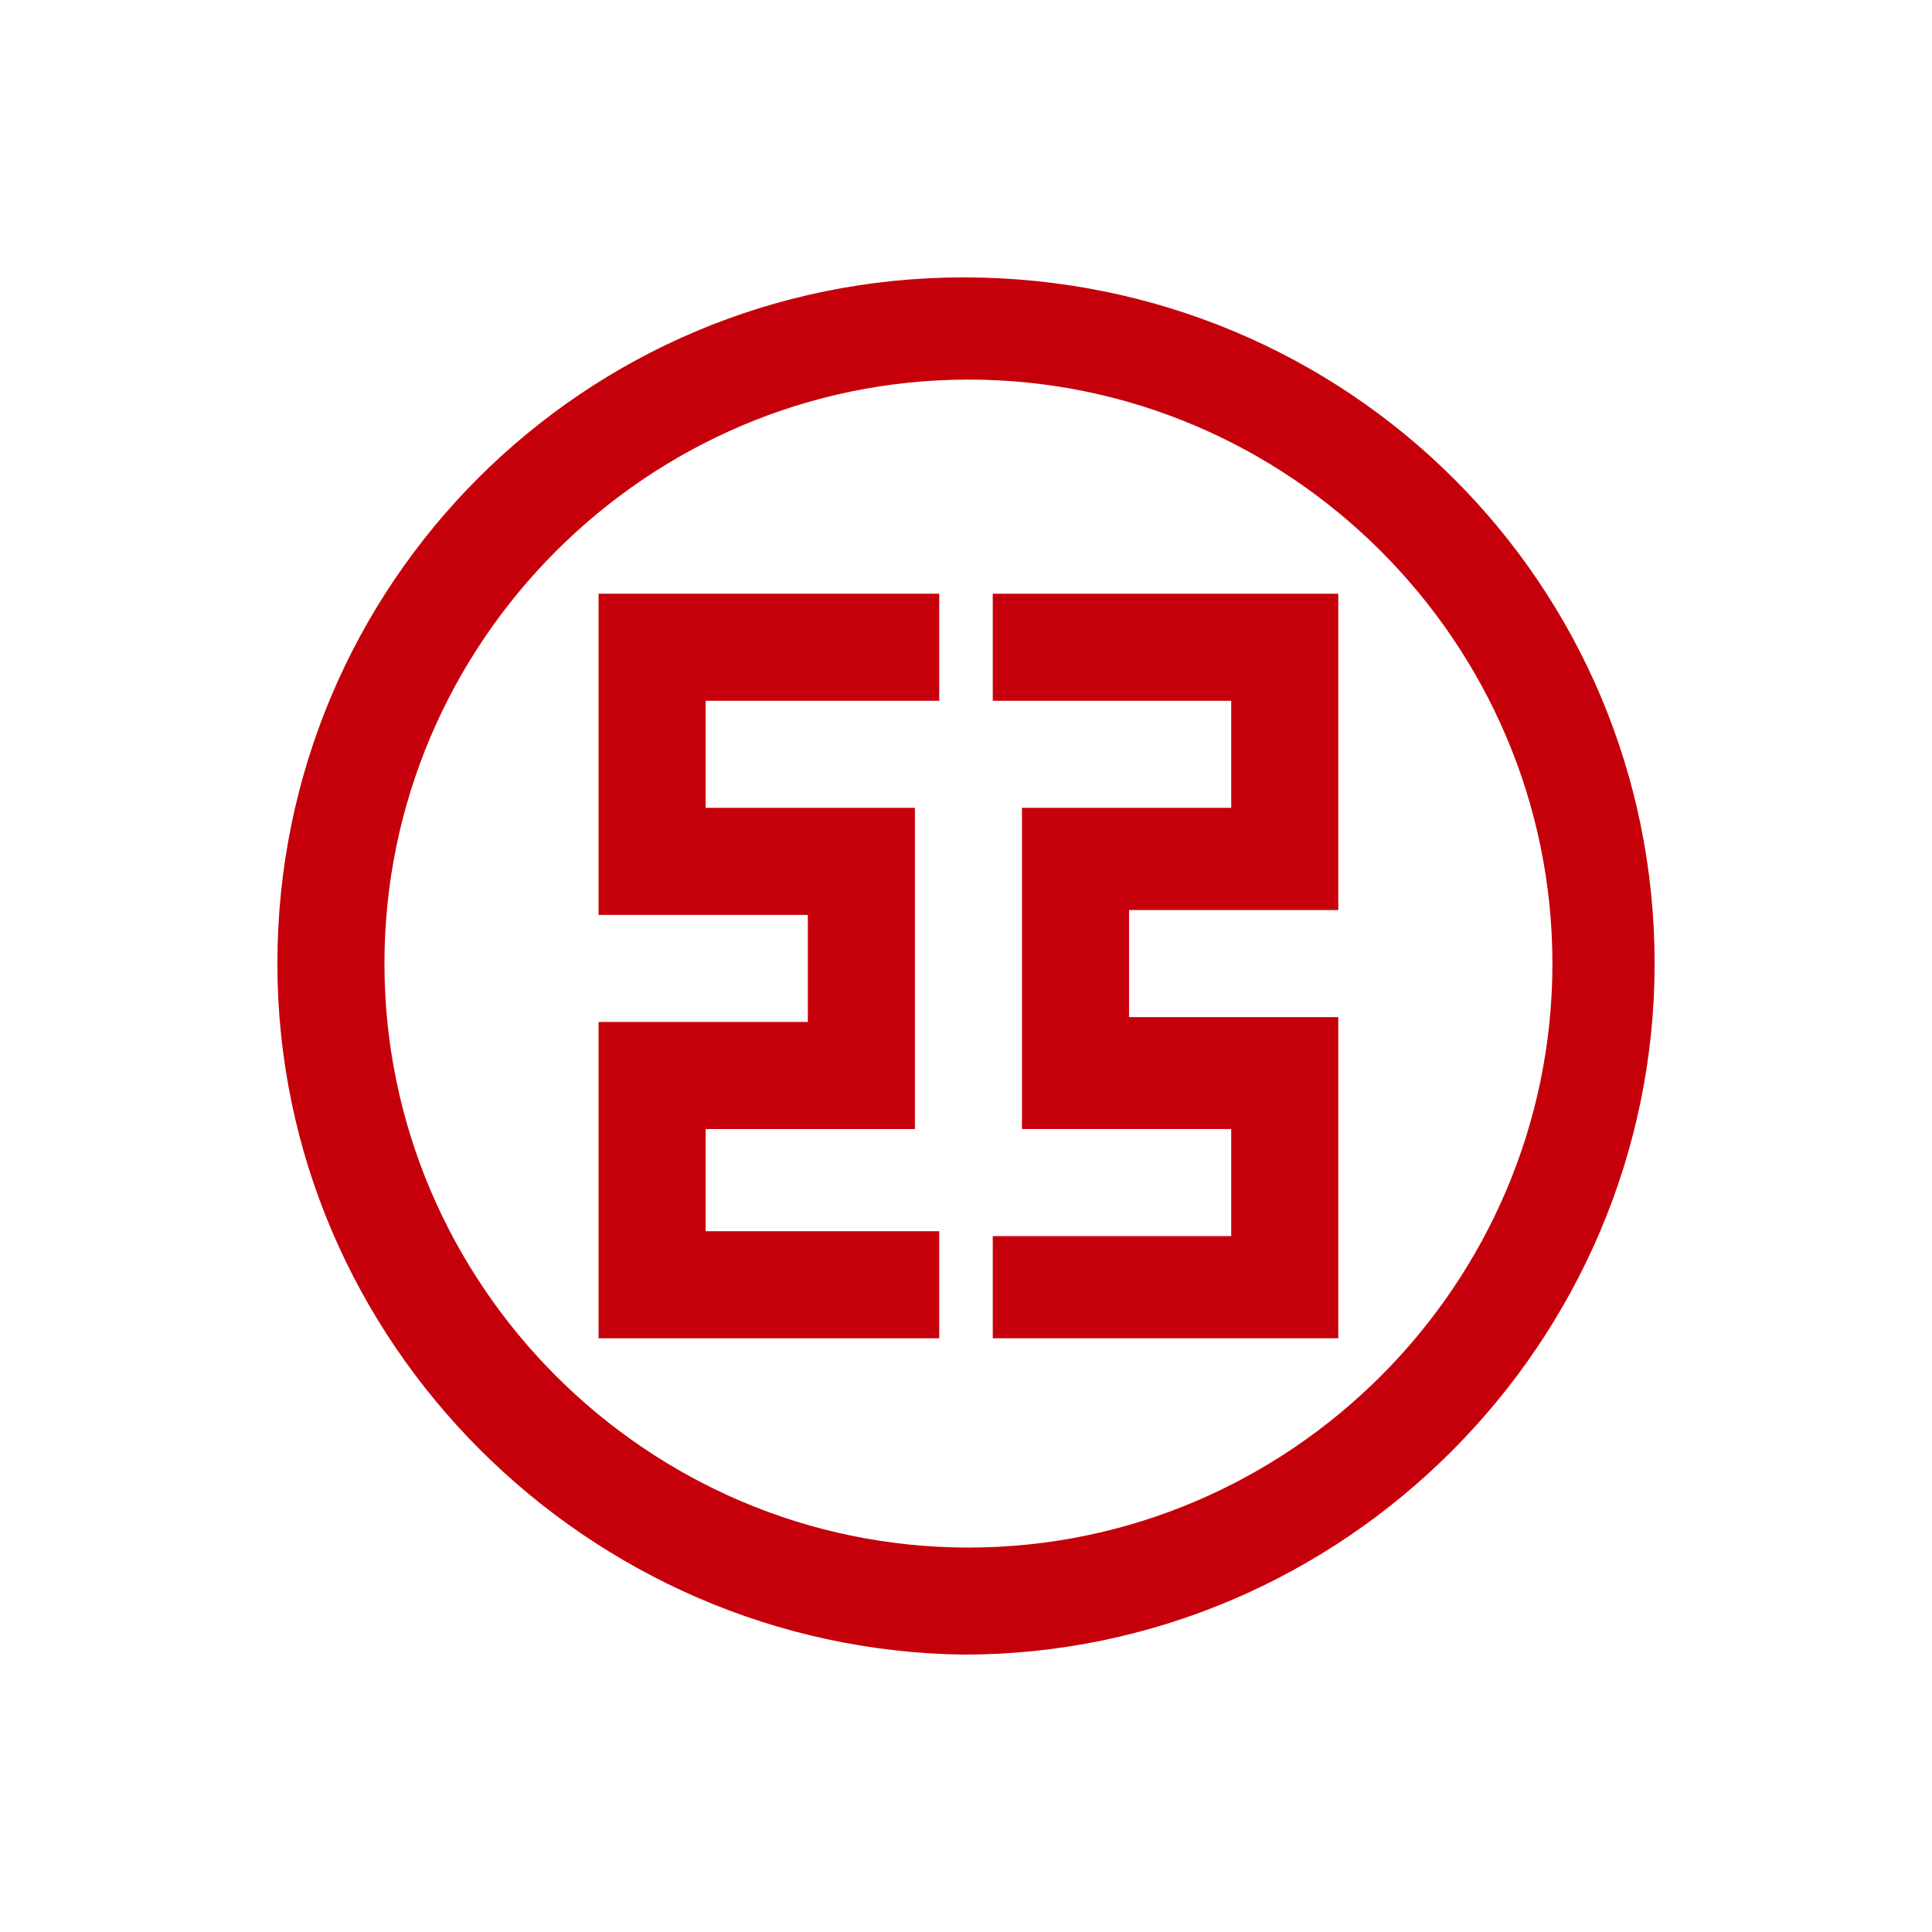 <?xml version="1.0" standalone="no"?><!DOCTYPE svg PUBLIC "-//W3C//DTD SVG 1.1//EN" "http://www.w3.org/Graphics/SVG/1.1/DTD/svg11.dtd"><svg t="1573799786163" class="icon" viewBox="0 0 1024 1024" version="1.1" xmlns="http://www.w3.org/2000/svg" p-id="8107" xmlns:xlink="http://www.w3.org/1999/xlink" width="200" height="200"><defs><style type="text/css"></style></defs><path d="M317.259 484.917h110.912v56.746h-110.912v167.657h180.554v-56.746h-123.809v-54.166h110.912v-170.237h-110.912v-56.746h123.809v-56.746h-180.554z" fill="#C6000B" p-id="8108"></path><path d="M510.71 147.023c-201.189 0-363.688 162.499-363.688 363.688s165.078 363.688 363.688 366.267c201.189 0 366.267-165.078 366.267-366.267 0-201.189-162.499-363.688-366.267-363.688z m2.579 673.209c-170.237 0-309.521-139.285-309.521-309.521s139.285-309.521 309.521-309.521 309.521 139.285 309.521 309.521-139.285 309.521-309.521 309.521z" fill="#C6000B" p-id="8109"></path><path d="M526.186 371.426h126.388v56.746H541.662v170.237h110.912v56.746h-126.388v54.166h183.134v-170.237h-110.912v-56.746h110.912v-167.657h-183.134z" fill="#C6000B" p-id="8110"></path></svg>
